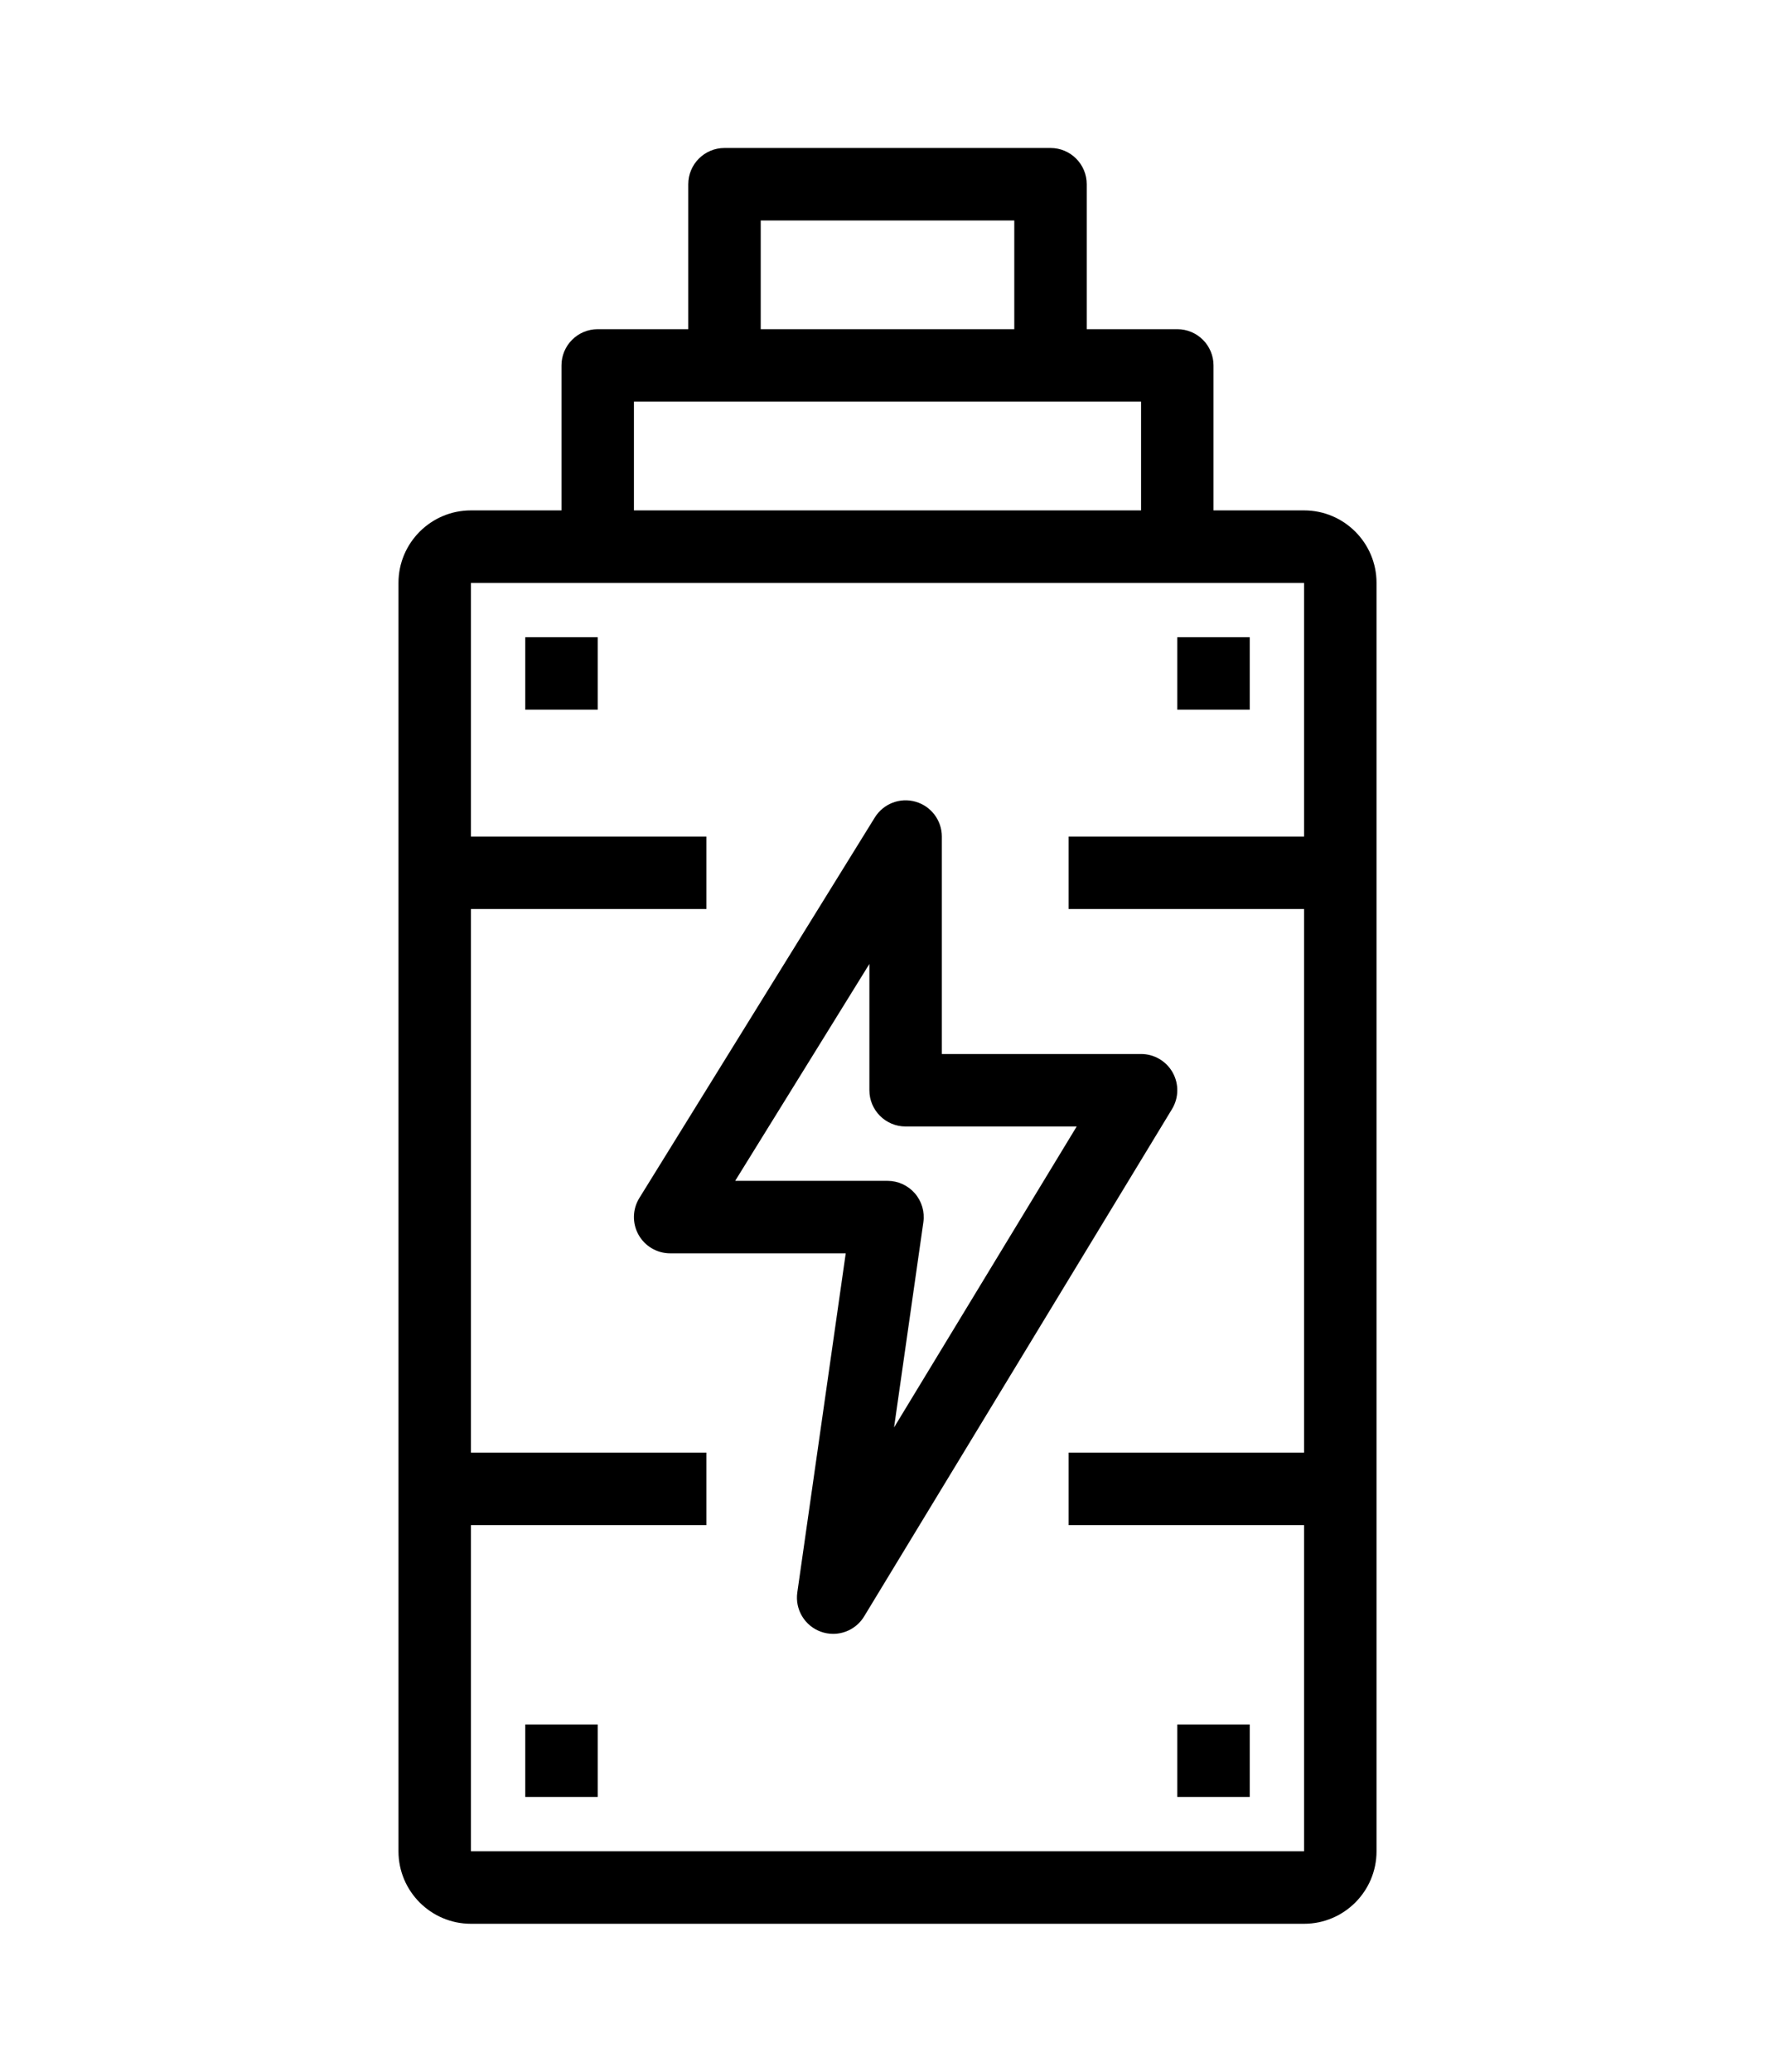 <?xml version="1.0" encoding="iso-8859-1"?>
<!-- Generator: Adobe Illustrator 19.0.0, SVG Export Plug-In . SVG Version: 6.00 Build 0)  -->
<svg version="1.1" id="Layer_1" xmlns="http://www.w3.org/2000/svg" xmlns:xlink="http://www.w3.org/1999/xlink" x="0px" y="0px" width="30" height="35"
	 viewBox="0 0 490 490" style="enable-background:new 0 0 490 490;" xml:space="preserve">
<g>
	<g>
		<g>
			<path d="M176.264,299.866c1.765,3.169,5.108,5.134,8.736,5.134h48.47l-13.369,93.586c-0.672,4.702,2.056,9.227,6.529,10.829
				c1.106,0.397,2.244,0.586,3.368,0.586c3.415,0,6.695-1.756,8.55-4.811l85-140c1.875-3.087,1.938-6.946,0.167-10.094
				C321.943,251.948,318.612,250,315,250h-55v-60c0-4.469-2.965-8.395-7.264-9.618c-4.3-1.226-8.886,0.553-11.239,4.354l-65,105
				C174.588,292.821,174.499,296.697,176.264,299.866z M240,225.152V260c0,5.522,4.478,10,10,10h47.229l-50.419,83.045l8.09-56.631
				c0.41-2.869-0.446-5.777-2.345-7.966c-1.9-2.19-4.657-3.448-7.555-3.448h-42.049L240,225.152z"/>
			<rect x="145" y="135" width="20" height="20"/>
			<rect x="325" y="135" width="20" height="20"/>
			<rect x="145" y="435" width="20" height="20"/>
			<rect x="325" y="435" width="20" height="20"/>
			<path d="M360,100h-25V60c0-5.522-4.478-10-10-10h-25V10c0-5.522-4.478-10-10-10h-90c-5.522,0-10,4.478-10,10v40h-25
				c-5.522,0-10,4.478-10,10v40h-25c-11.028,0-20,8.972-20,20v350c0,11.028,8.972,20,20,20h230c11.028,0,20-8.972,20-20V120
				C380,108.972,371.028,100,360,100z M210,20h70v30h-70V20z M175,70h140v30H175V70z M360,190h-65v20h65v150h-65v20h65v90H130v-90
				h65v-20h-65V210h65v-20h-65v-70h230V190z"/>
		</g>
	</g>
</g>
<g>
</g>
<g>
</g>
<g>
</g>
<g>
</g>
<g>
</g>
<g>
</g>
<g>
</g>
<g>
</g>
<g>
</g>
<g>
</g>
<g>
</g>
<g>
</g>
<g>
</g>
<g>
</g>
<g>
</g>
</svg>
